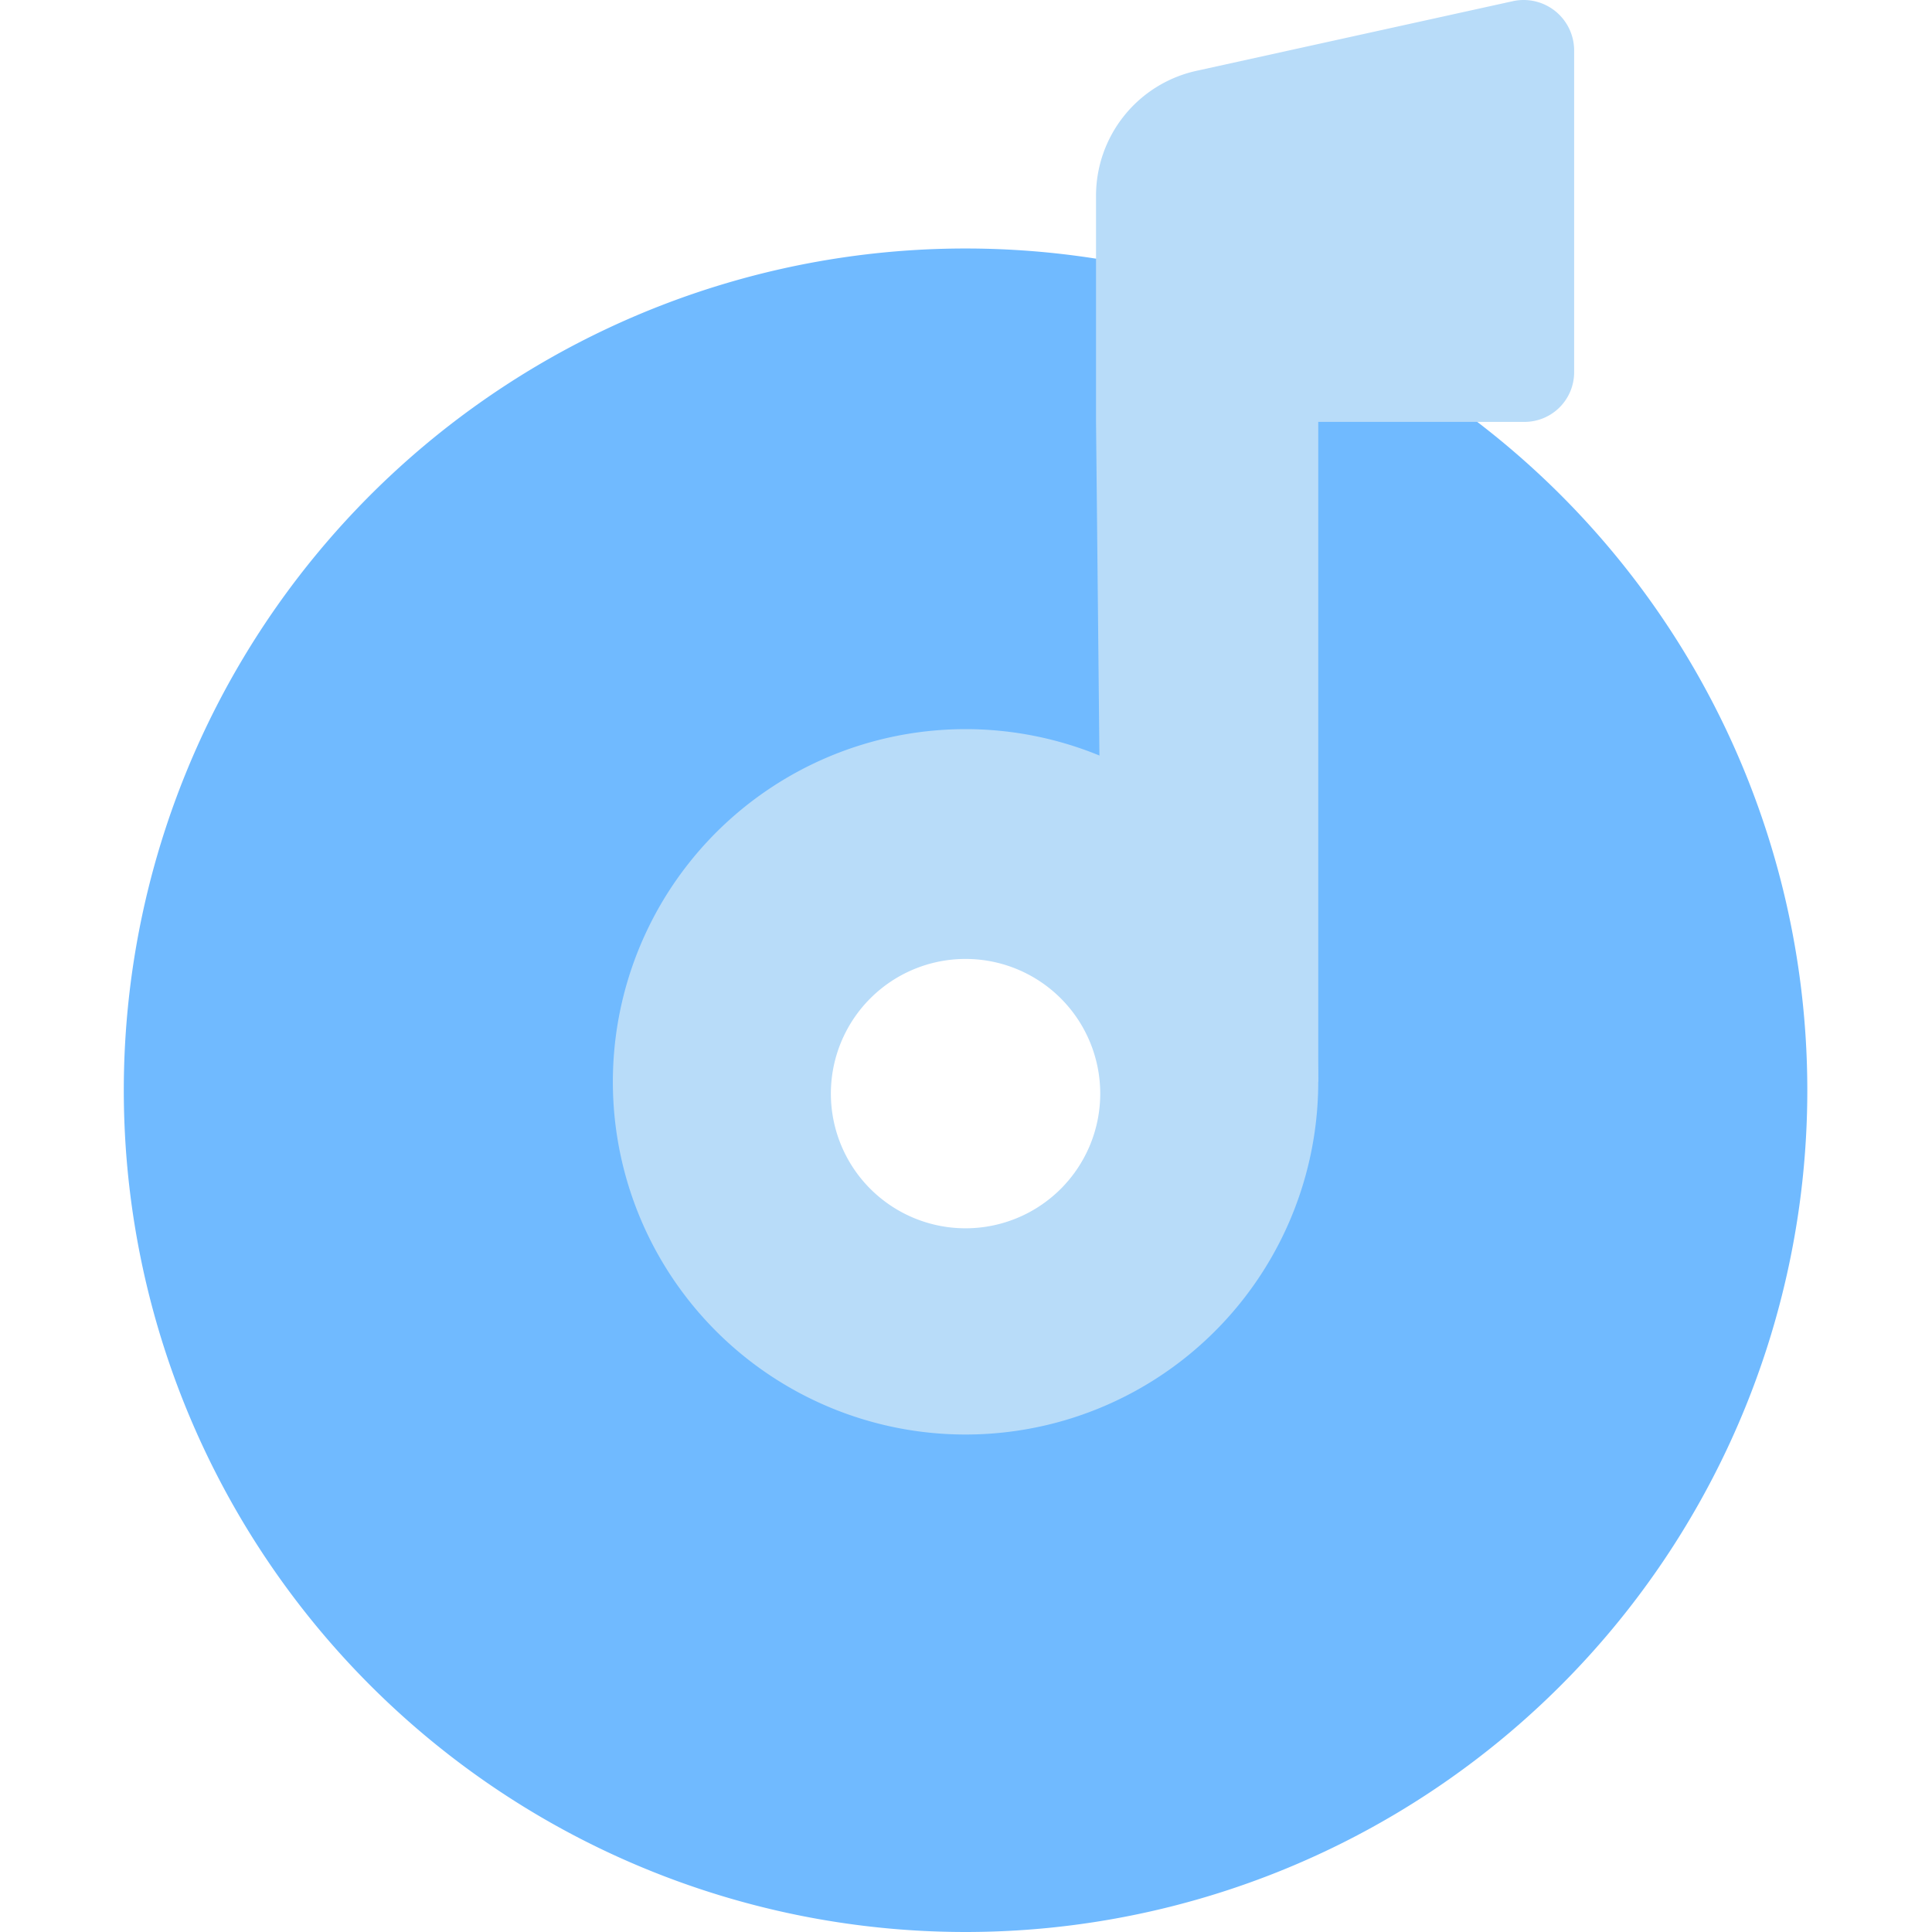 <?xml version="1.0" standalone="no"?><!DOCTYPE svg PUBLIC "-//W3C//DTD SVG 1.1//EN" "http://www.w3.org/Graphics/SVG/1.1/DTD/svg11.dtd"><svg t="1663641871751" class="icon" viewBox="0 0 1024 1024" version="1.1" xmlns="http://www.w3.org/2000/svg" p-id="11550" xmlns:xlink="http://www.w3.org/1999/xlink" width="200" height="200"><path d="M511.764 131.708a446.146 446.146 0 1 0 446.146 446.146 446.146 446.146 0 0 0-446.146-446.146z m0 519.76A71.829 71.829 0 1 1 583.594 580.531 72.276 72.276 0 0 1 511.764 651.468z" fill="#70baffff" p-id="11551"></path><path d="M802.205 0.541l-168.197 37.03a67.814 67.814 0 0 0-53.091 66.03V223.614l3.569 349.778h114.213V223.614h108.86a26.323 26.323 0 0 0 26.769-26.323V26.864a26.769 26.769 0 0 0-32.123-26.323z" fill="#b8dcf9ff" p-id="11552"></path><path d="M511.764 386.457a186.935 186.935 0 1 0 186.935 186.489A186.935 186.935 0 0 0 511.764 386.457z m0 264.565a71.383 71.383 0 1 1 71.383-71.383 71.383 71.383 0 0 1-71.383 71.383z" fill="#b8dcf9ff" p-id="11553"></path></svg>